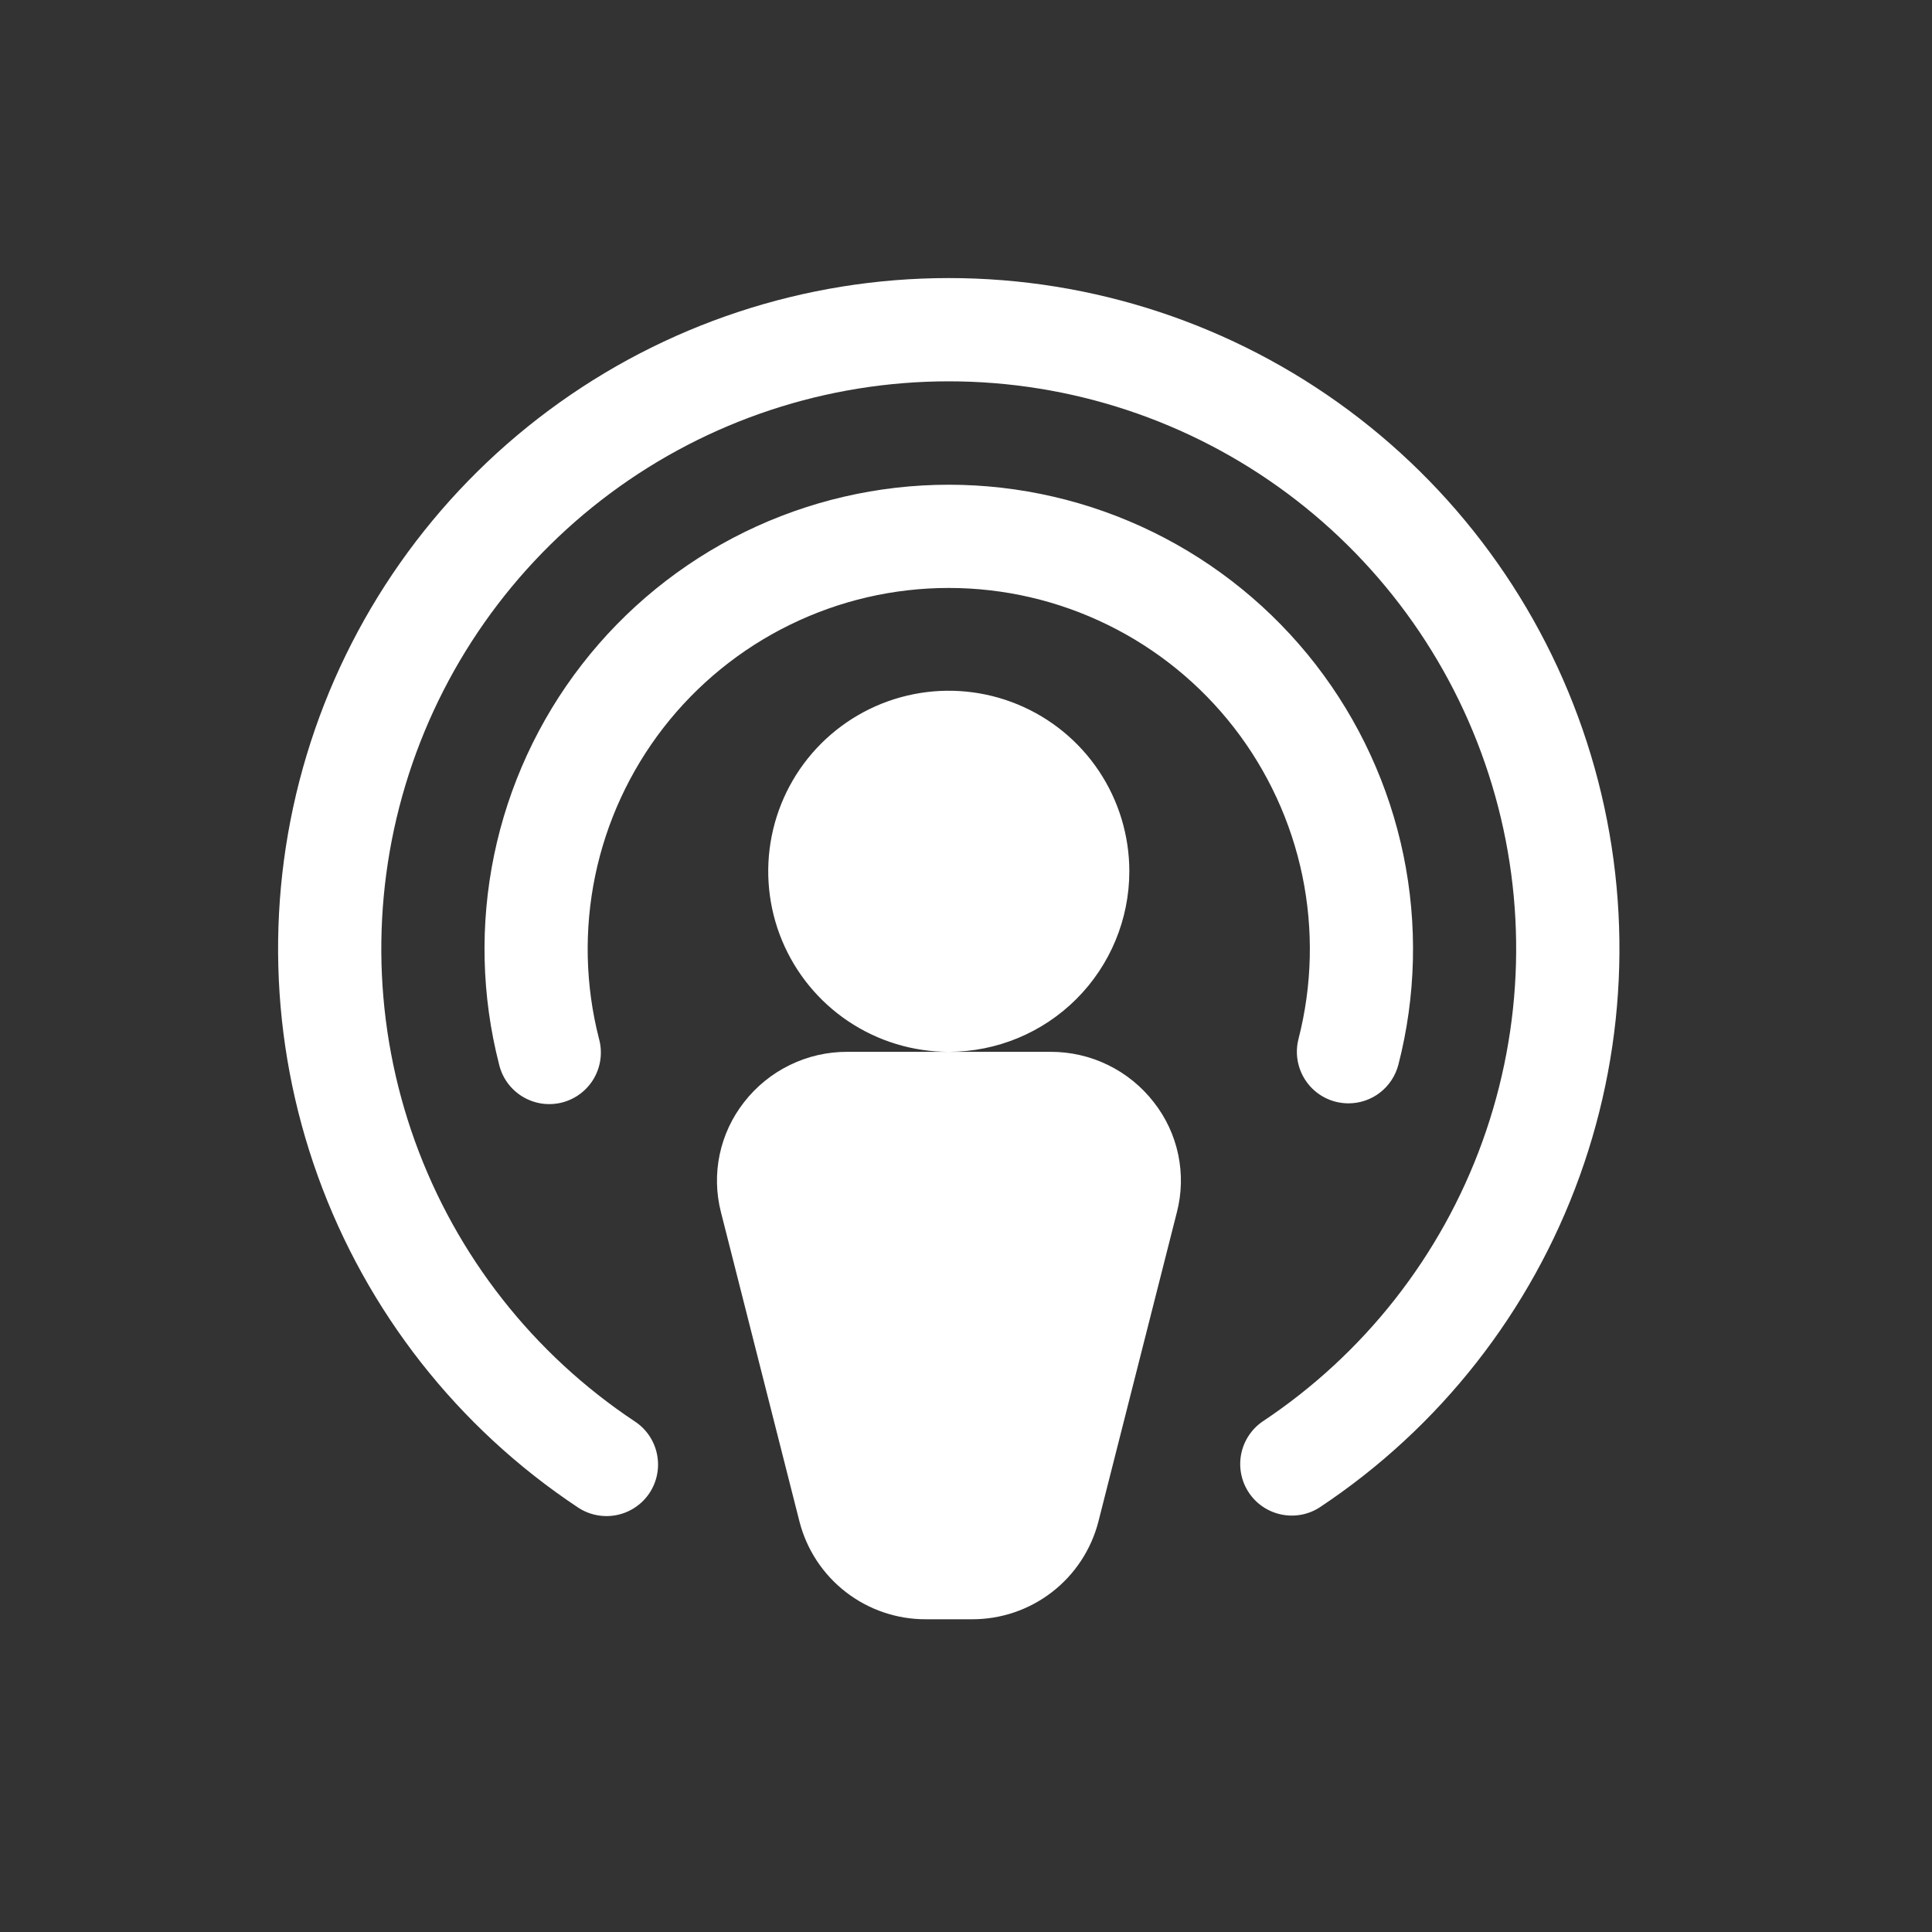 <svg width="56" height="56" viewBox="0 0 56 56" fill="none" xmlns="http://www.w3.org/2000/svg">
<rect x="0" y="0" width="56" height="56" fill="#333333" stroke="none"/>
<path d="M27.5 30.488C26.465 30.488 25.454 30.181 24.593 29.606C23.733 29.031 23.062 28.213 22.666 27.257C22.27 26.301 22.166 25.249 22.368 24.234C22.57 23.218 23.068 22.286 23.8 21.554C24.532 20.822 25.464 20.324 26.48 20.122C27.495 19.92 28.547 20.024 29.503 20.42C30.459 20.816 31.277 21.486 31.852 22.347C32.427 23.208 32.734 24.22 32.734 25.255C32.734 26.642 32.182 27.974 31.201 28.955C30.22 29.936 28.889 30.488 27.5 30.488ZM30.444 30.488H24.557C23.98 30.486 23.41 30.617 22.892 30.871C22.373 31.124 21.92 31.493 21.566 31.949C21.218 32.394 20.976 32.912 20.86 33.465C20.744 34.017 20.757 34.589 20.897 35.136L23.174 44.107C23.383 44.919 23.857 45.637 24.52 46.149C25.183 46.661 25.997 46.938 26.835 46.935H28.166C29.005 46.94 29.822 46.664 30.487 46.152C31.152 45.64 31.627 44.92 31.837 44.107L34.113 35.136C34.254 34.589 34.267 34.017 34.151 33.465C34.035 32.912 33.793 32.394 33.444 31.949C33.09 31.492 32.635 31.122 32.115 30.869C31.595 30.615 31.023 30.485 30.444 30.488ZM37.638 30.114C37.539 30.498 37.597 30.905 37.799 31.247C38 31.588 38.329 31.835 38.713 31.934C38.835 31.965 38.961 31.981 39.087 31.981C39.418 31.981 39.74 31.871 40.002 31.668C40.263 31.465 40.45 31.18 40.533 30.86C41.045 28.872 41.094 26.793 40.679 24.783C40.263 22.773 39.393 20.884 38.136 19.262C36.878 17.64 35.265 16.327 33.422 15.423C31.579 14.52 29.553 14.05 27.5 14.05C25.448 14.05 23.422 14.52 21.579 15.423C19.736 16.327 18.123 17.64 16.866 19.262C15.608 20.884 14.738 22.773 14.322 24.783C13.907 26.793 13.957 28.872 14.468 30.86C14.514 31.052 14.599 31.234 14.716 31.394C14.834 31.553 14.982 31.688 15.152 31.79C15.322 31.892 15.511 31.959 15.707 31.988C15.903 32.016 16.103 32.005 16.295 31.956C16.487 31.906 16.667 31.819 16.825 31.699C16.983 31.579 17.116 31.429 17.215 31.258C17.314 31.086 17.379 30.896 17.404 30.7C17.429 30.503 17.416 30.303 17.363 30.112C16.966 28.566 16.928 26.95 17.251 25.387C17.575 23.824 18.252 22.355 19.23 21.094C20.209 19.833 21.462 18.812 22.896 18.11C24.329 17.407 25.904 17.042 27.5 17.042C29.097 17.042 30.672 17.407 32.105 18.11C33.539 18.812 34.793 19.833 35.771 21.094C36.749 22.355 37.426 23.824 37.75 25.387C38.073 26.95 38.035 28.566 37.638 30.112V30.114ZM27.5 8.06C23.325 8.059 19.26 9.403 15.908 11.893C12.556 14.383 10.095 17.886 8.889 21.884C7.683 25.882 7.796 30.162 9.213 34.09C10.629 38.018 13.272 41.386 16.752 43.694C17.082 43.914 17.486 43.993 17.875 43.915C18.263 43.837 18.605 43.608 18.825 43.278C18.933 43.114 19.009 42.931 19.046 42.738C19.084 42.545 19.083 42.347 19.044 42.154C19.006 41.962 18.929 41.779 18.82 41.616C18.71 41.453 18.57 41.313 18.406 41.205C15.462 39.251 13.225 36.402 12.027 33.078C10.829 29.755 10.733 26.133 11.753 22.751C12.773 19.368 14.855 16.404 17.691 14.297C20.527 12.19 23.967 11.053 27.5 11.053C31.033 11.053 34.472 12.19 37.308 14.297C40.144 16.404 42.226 19.368 43.246 22.751C44.267 26.133 44.17 29.755 42.972 33.078C41.774 36.402 39.537 39.251 36.593 41.205C36.271 41.428 36.049 41.768 35.975 42.153C35.901 42.538 35.981 42.937 36.198 43.263C36.415 43.59 36.752 43.818 37.136 43.898C37.519 43.979 37.919 43.906 38.249 43.694C41.729 41.386 44.372 38.018 45.788 34.09C47.205 30.162 47.318 25.882 46.112 21.884C44.907 17.886 42.445 14.383 39.093 11.893C35.741 9.403 31.676 8.059 27.5 8.06Z" fill="white"/>
</svg>
